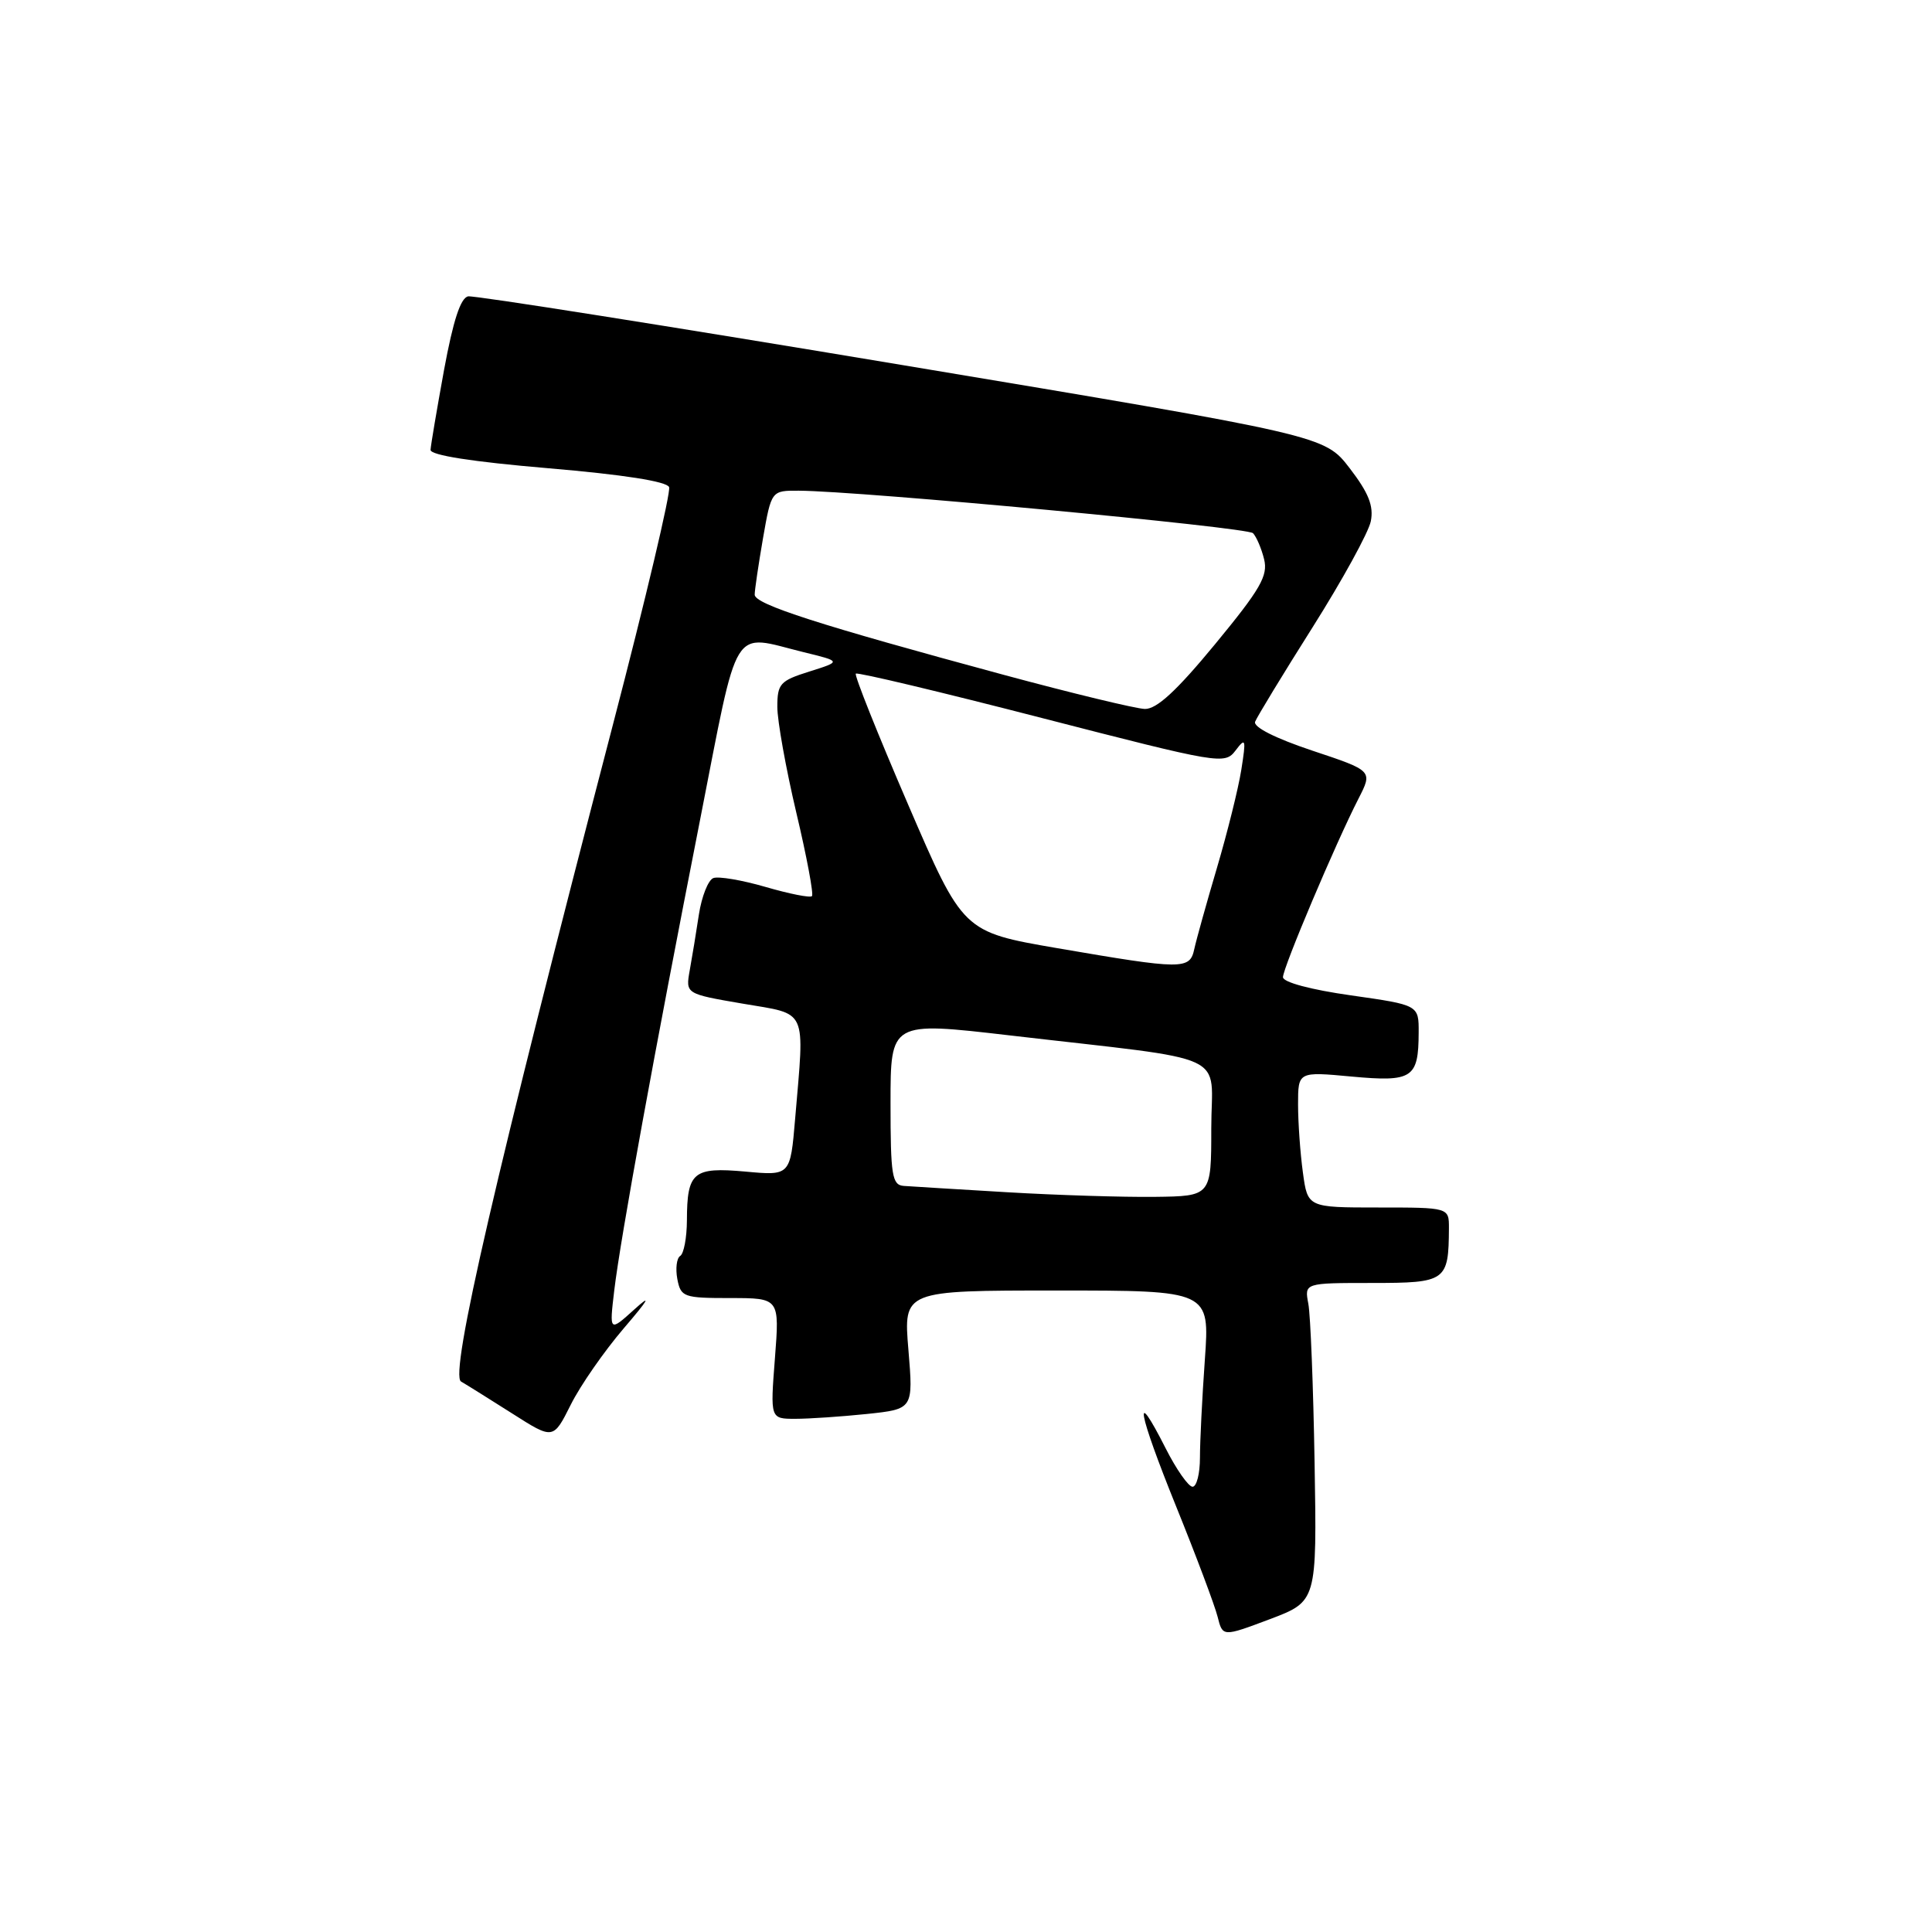 <?xml version="1.0" encoding="UTF-8" standalone="no"?>
<!DOCTYPE svg PUBLIC "-//W3C//DTD SVG 1.1//EN" "http://www.w3.org/Graphics/SVG/1.1/DTD/svg11.dtd" >
<svg xmlns="http://www.w3.org/2000/svg" xmlns:xlink="http://www.w3.org/1999/xlink" version="1.1" viewBox="0 0 256 256">
 <g >
 <path fill="currentColor"
d=" M 174.19 193.84 C 174.02 183.76 173.65 174.26 173.36 172.75 C 172.84 170.00 172.84 170.00 181.80 170.00 C 191.63 170.00 191.95 169.77 191.99 162.75 C 192.00 160.00 192.00 160.00 182.64 160.00 C 173.27 160.00 173.27 160.00 172.64 155.36 C 172.29 152.81 172.00 148.76 172.00 146.35 C 172.00 141.99 172.00 141.99 179.10 142.65 C 187.16 143.39 187.96 142.87 187.98 136.83 C 188.00 133.17 188.00 133.17 179.00 131.89 C 173.69 131.14 170.00 130.15 170.00 129.48 C 170.00 128.23 177.01 111.67 180.01 105.82 C 181.90 102.13 181.90 102.13 173.88 99.46 C 169.00 97.83 166.04 96.34 166.31 95.63 C 166.56 94.99 169.98 89.36 173.93 83.11 C 177.87 76.87 181.34 70.55 181.64 69.07 C 182.04 67.04 181.35 65.31 178.84 62.04 C 175.50 57.70 175.50 57.70 119.50 48.36 C 88.70 43.22 62.84 39.13 62.04 39.27 C 61.04 39.43 60.05 42.46 58.84 49.01 C 57.89 54.23 57.08 59.00 57.05 59.61 C 57.02 60.32 62.58 61.19 72.60 62.04 C 82.60 62.89 88.37 63.79 88.66 64.55 C 88.91 65.20 85.55 79.41 81.19 96.12 C 65.70 155.52 59.54 182.16 61.09 183.06 C 61.87 183.51 64.93 185.43 67.91 187.32 C 73.31 190.76 73.31 190.76 75.63 186.13 C 76.90 183.58 80.07 179.03 82.66 176.00 C 85.97 172.14 86.39 171.39 84.06 173.50 C 80.74 176.50 80.74 176.50 81.39 171.00 C 82.22 164.04 86.73 139.31 92.74 108.75 C 97.98 82.07 96.77 84.03 106.50 86.42 C 111.50 87.64 111.50 87.64 107.25 88.98 C 103.36 90.20 103.00 90.60 103.00 93.67 C 103.00 95.51 104.13 101.81 105.51 107.66 C 106.90 113.51 107.83 118.50 107.59 118.74 C 107.35 118.99 104.59 118.44 101.46 117.53 C 98.33 116.62 95.21 116.09 94.52 116.35 C 93.84 116.61 92.98 118.78 92.61 121.16 C 92.25 123.55 91.70 126.89 91.39 128.59 C 90.84 131.69 90.84 131.69 98.42 132.99 C 107.11 134.47 106.62 133.39 105.36 148.24 C 104.72 155.79 104.72 155.79 98.76 155.24 C 91.85 154.62 91.04 155.29 91.02 161.69 C 91.01 164.00 90.61 166.12 90.13 166.42 C 89.66 166.71 89.49 168.09 89.75 169.48 C 90.21 171.87 90.58 172.00 96.76 172.00 C 103.30 172.00 103.30 172.00 102.68 180.00 C 102.06 188.00 102.06 188.00 105.38 188.00 C 107.21 188.00 111.48 187.71 114.86 187.36 C 121.02 186.71 121.02 186.71 120.37 178.86 C 119.71 171.00 119.71 171.00 140.01 171.00 C 160.30 171.00 160.30 171.00 159.65 180.15 C 159.29 185.19 159.00 191.04 159.00 193.15 C 159.00 195.27 158.56 197.00 158.02 197.00 C 157.48 197.00 155.87 194.71 154.45 191.90 C 150.08 183.28 150.76 187.04 155.84 199.60 C 158.50 206.17 160.97 212.75 161.34 214.23 C 162.01 216.90 162.01 216.90 168.26 214.55 C 174.50 212.19 174.50 212.19 174.19 193.84 Z  M 133.50 157.98 C 126.90 157.59 120.71 157.21 119.75 157.14 C 118.20 157.02 118.00 155.77 118.00 146.18 C 118.00 135.36 118.00 135.36 133.75 137.19 C 163.72 140.68 160.50 139.20 160.50 149.51 C 160.50 158.50 160.50 158.50 153.00 158.59 C 148.88 158.64 140.10 158.37 133.50 157.98 Z  M 140.05 125.63 C 127.60 123.48 127.60 123.48 120.31 106.56 C 116.30 97.26 113.19 89.48 113.40 89.26 C 113.61 89.05 124.69 91.69 138.02 95.13 C 161.70 101.23 162.28 101.33 163.72 99.44 C 165.06 97.67 165.13 97.90 164.48 102.00 C 164.09 104.47 162.63 110.33 161.25 115.00 C 159.87 119.67 158.52 124.51 158.25 125.75 C 157.66 128.51 156.75 128.50 140.05 125.63 Z  M 133.00 89.42 C 108.50 82.80 100.00 80.07 100.00 78.80 C 100.00 78.18 100.50 74.81 101.10 71.33 C 102.21 65.00 102.21 65.00 105.85 65.02 C 114.04 65.07 165.26 69.86 166.03 70.65 C 166.48 71.12 167.15 72.67 167.50 74.10 C 168.04 76.29 167.02 78.06 161.01 85.35 C 155.89 91.56 153.26 93.98 151.69 93.94 C 150.49 93.90 142.07 91.87 133.00 89.42 Z "/>
</g>
</svg>